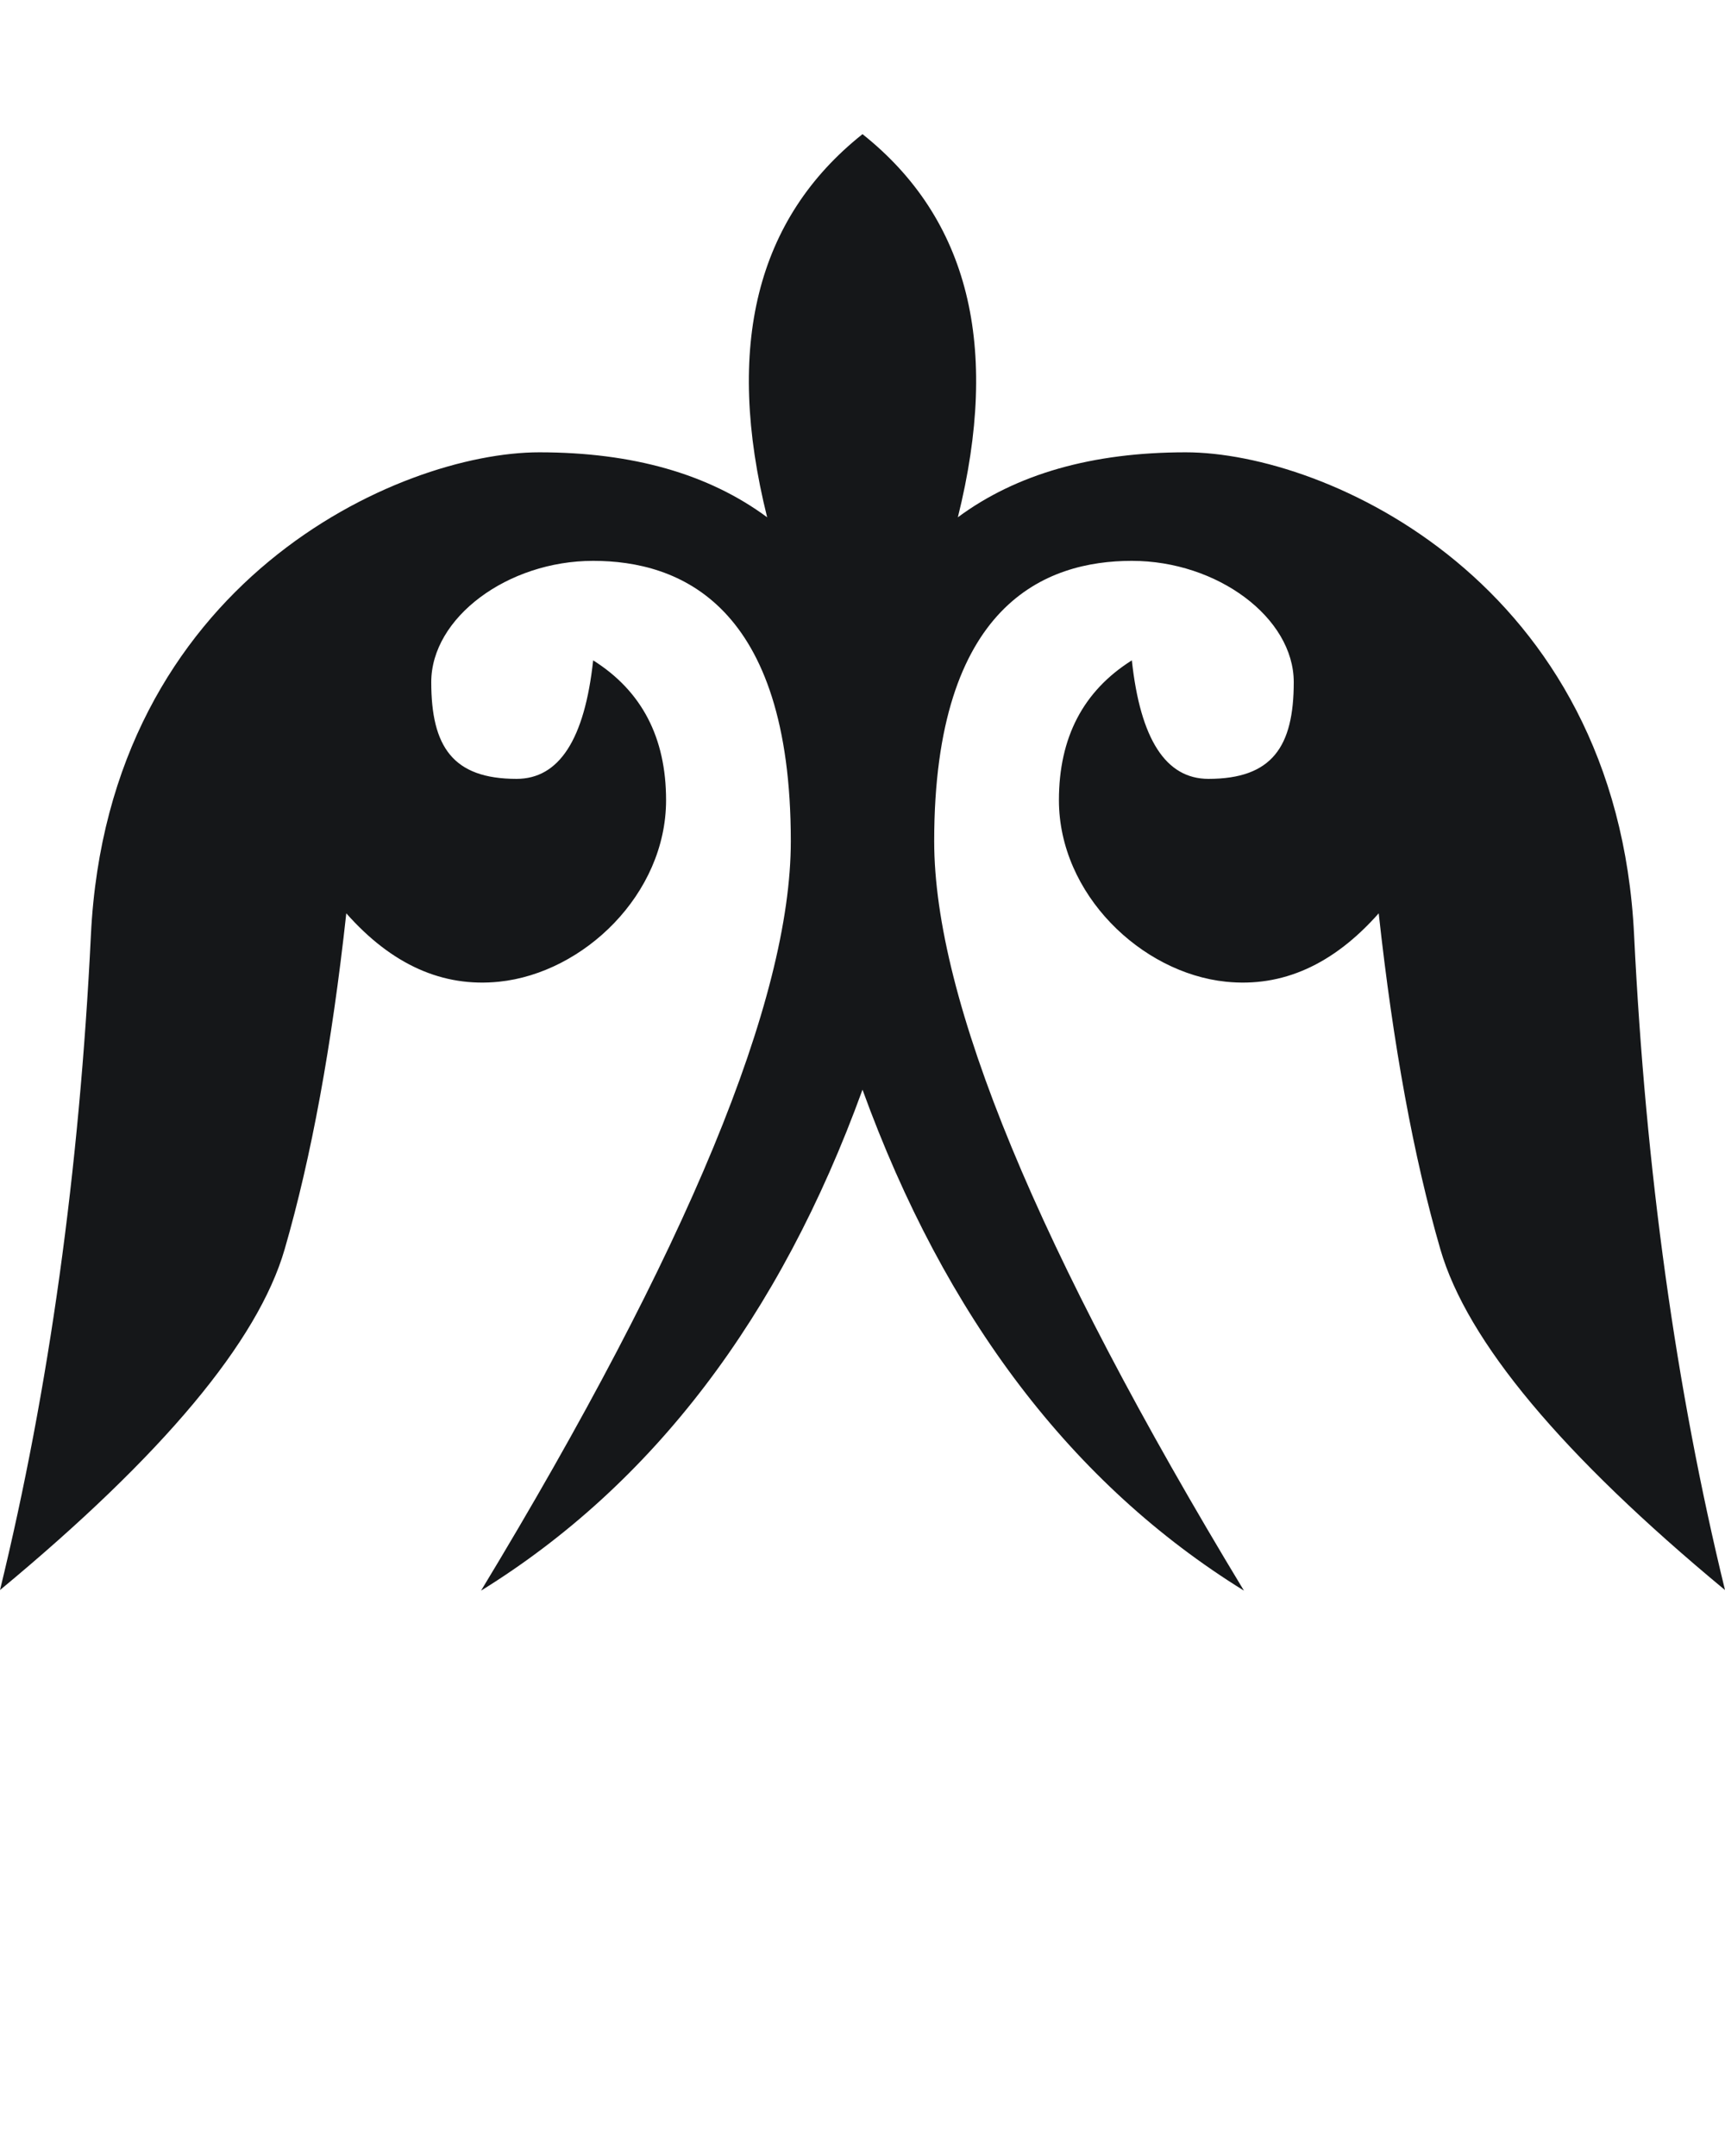 <svg xmlns="http://www.w3.org/2000/svg"
	xmlns:xlink="http://www.w3.org/1999/xlink" viewBox="0 0 100 125" version="1.1" x="0px" y="0px">
	<desc>Created with Sketch.</desc>
	<g stroke="none" stroke-width="1" fill="none" fill-rule="evenodd">
		<g fill="#151719">
			<path d="M50,7.778 C56.154,12.672 57.997,20.076 55.528,29.991 C58.92,27.48 63.323,26.224 68.737,26.224 C76.858,26.224 93.732,33.735 94.73,54.21 C95.396,67.86 97.153,80.519 100,92.188 C90.544,84.351 85.044,77.765 83.499,72.431 C81.953,67.098 80.762,60.605 79.925,52.953 C77.288,55.934 74.335,57.256 71.065,56.917 C66.159,56.41 61.387,51.839 61.387,46.392 C61.387,42.762 62.796,40.06 65.614,38.286 C66.108,42.867 67.588,45.157 70.054,45.157 C73.752,45.157 75,43.284 75,39.549 C75,35.815 70.574,32.517 65.614,32.517 C60.653,32.517 54.156,34.992 54.156,48.769 C54.156,57.953 60.141,72.437 72.113,92.222 C62.165,86.062 54.794,76.38 50,63.177 C45.206,76.38 37.835,86.062 27.887,92.222 C39.859,72.437 45.844,57.953 45.844,48.769 C45.844,34.992 39.347,32.517 34.386,32.517 C29.426,32.517 25,35.815 25,39.549 C25,43.284 26.248,45.157 29.946,45.157 C32.412,45.157 33.892,42.867 34.386,38.286 C37.204,40.06 38.613,42.762 38.613,46.392 C38.613,51.839 33.841,56.41 28.935,56.917 C25.665,57.256 22.712,55.934 20.075,52.953 C19.238,60.605 18.047,67.098 16.501,72.431 C14.956,77.765 9.456,84.351 0,92.188 C2.847,80.519 4.604,67.86 5.27,54.21 C6.268,33.735 23.142,26.224 31.263,26.224 C36.677,26.224 41.08,27.48 44.472,29.991 C42.003,20.076 43.846,12.672 50,7.778 Z"/>
		</g>
	</g>
</svg>